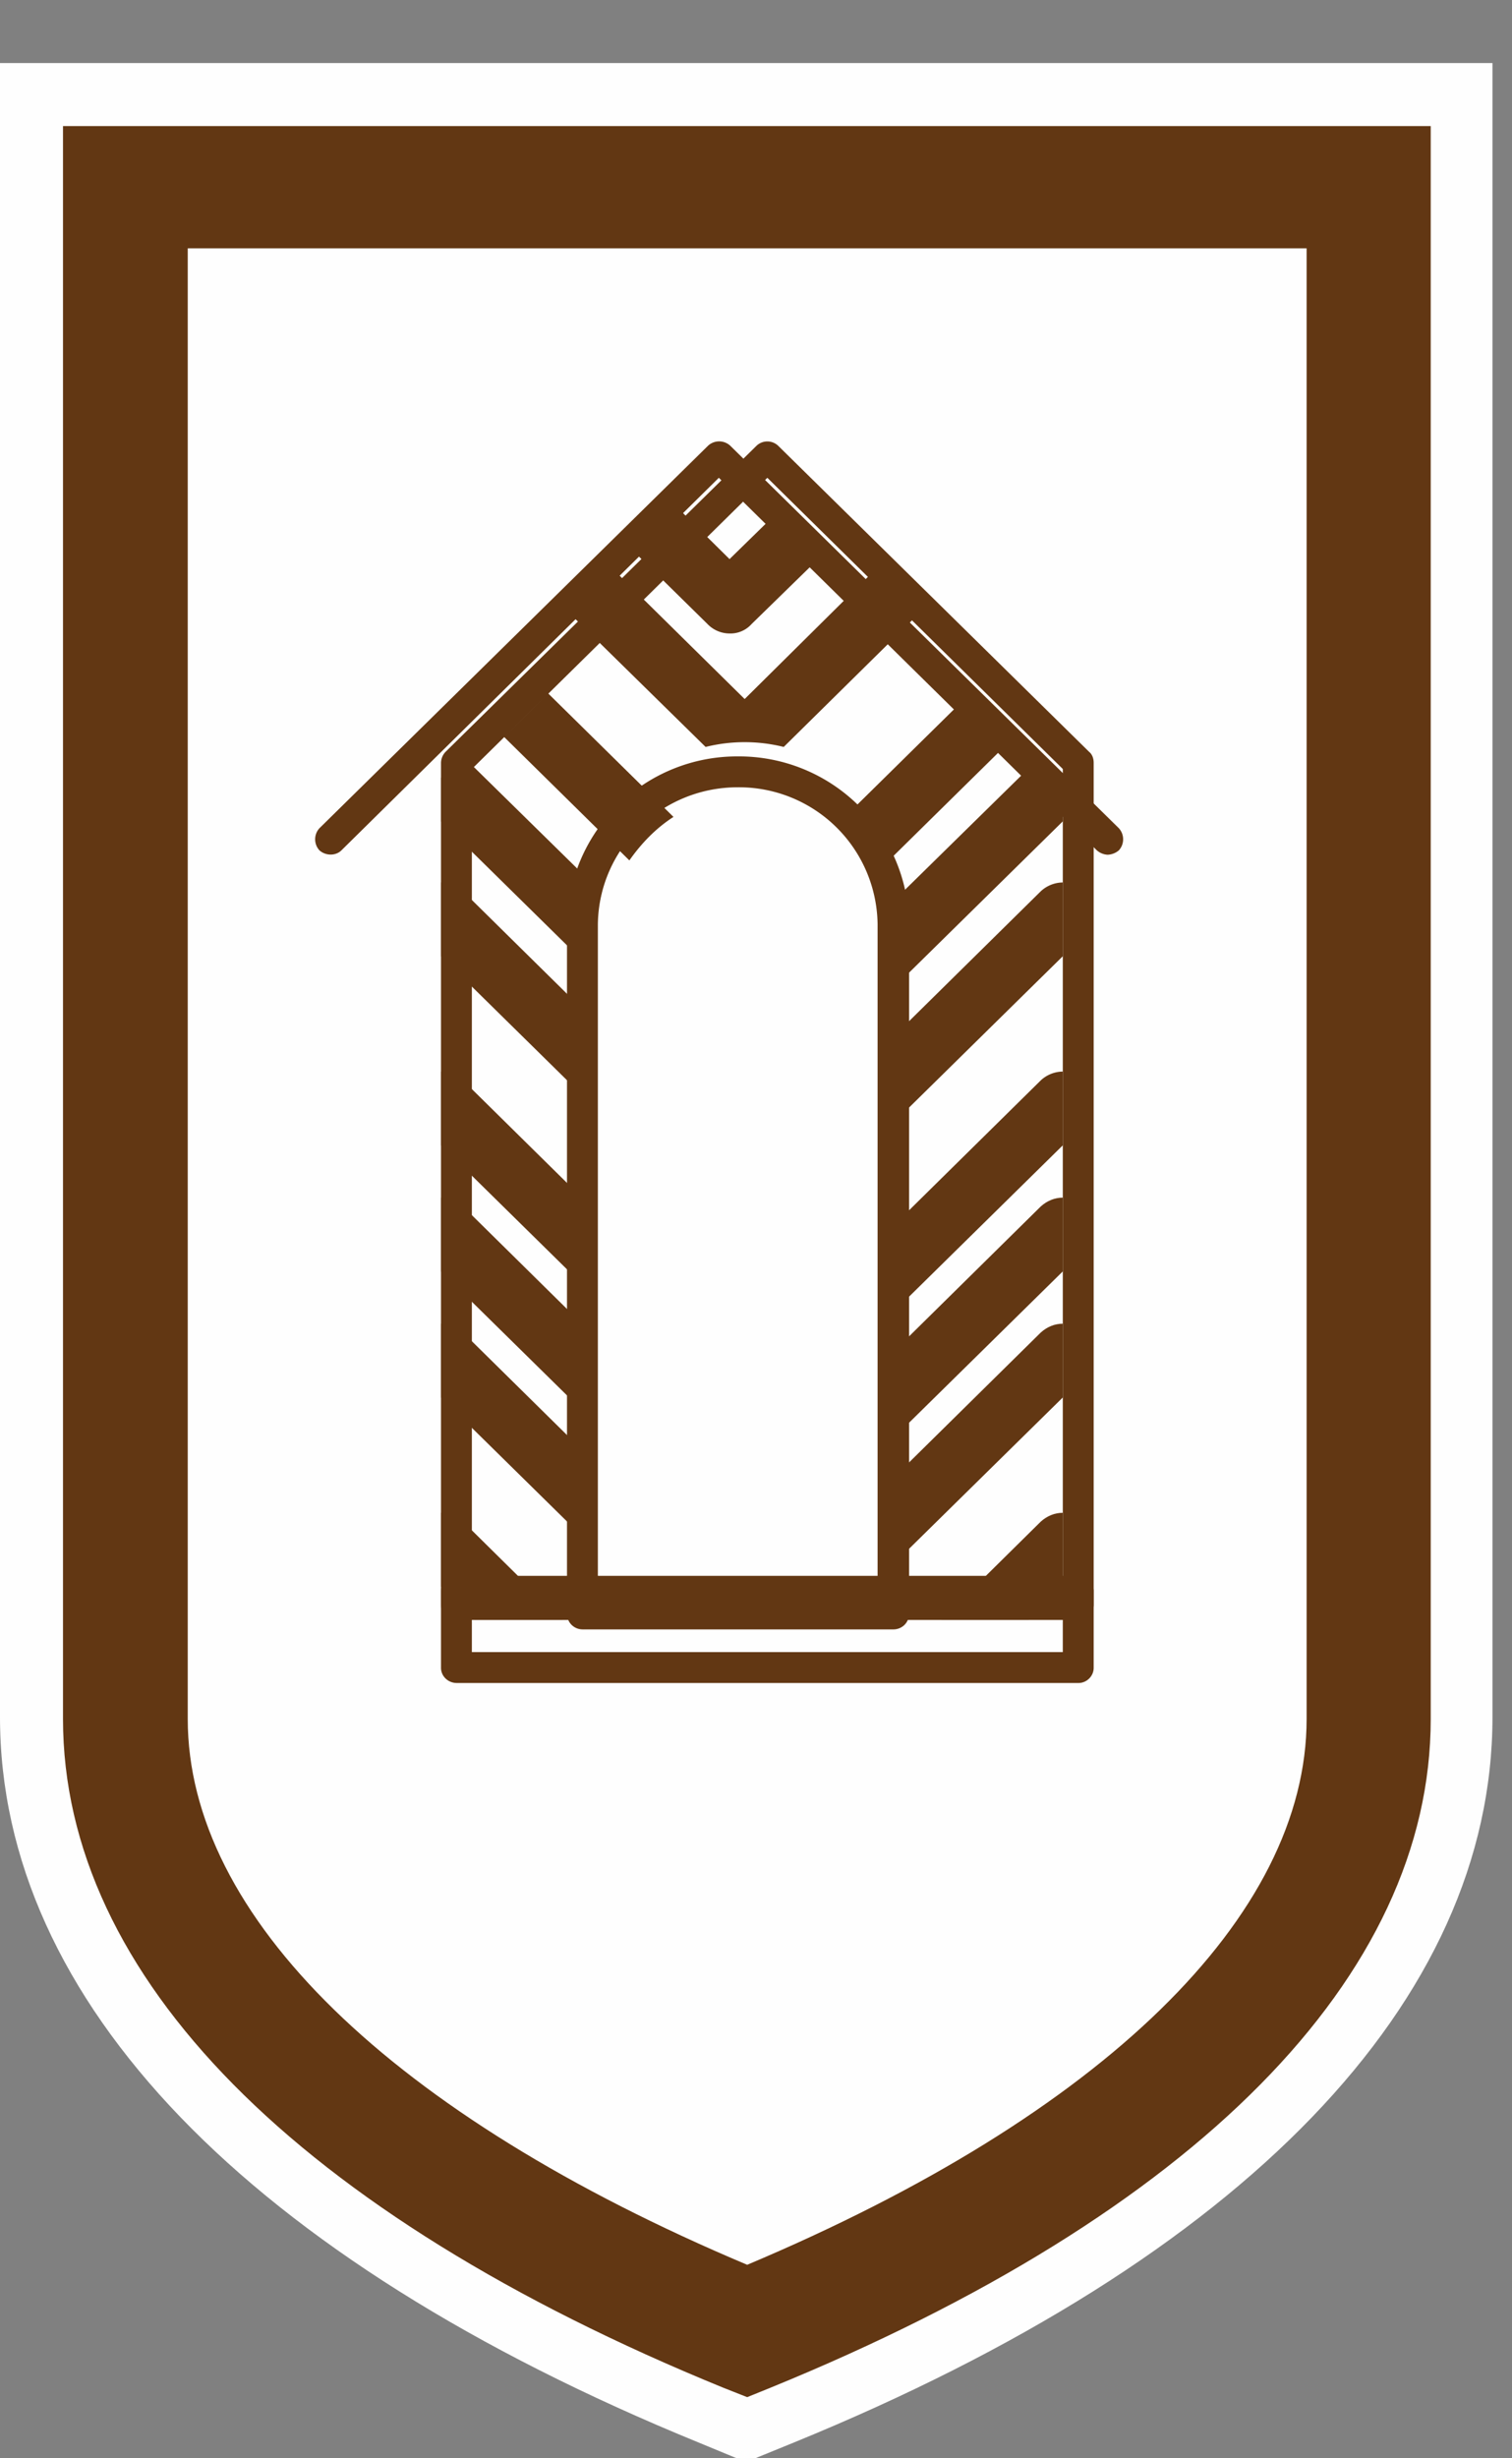 <svg xmlns="http://www.w3.org/2000/svg" xmlns:xlink="http://www.w3.org/1999/xlink" width="24" height="39" viewBox="0 0 24 39"><rect x="0" y="0" width="24" height="39" fill="#808080" stroke="none"/><defs><path id="a" d="M947.74 705.89v22.35c0 2.66-2.87 5.4-7.9 7.6-5.03-2.2-7.89-4.94-7.89-7.6v-22.35zm-7.14 33.86c7.15-2.92 11.09-7.01 11.09-11.51V702H928v26.24c0 4.5 3.94 8.59 11.09 11.51l.75.31z"/><path id="b" d="M930 727.29V703h19.74v24.29c0 3.8-3.77 7.23-9.87 9.72-6.1-2.49-9.87-5.92-9.87-9.72"/><path id="c" d="M940 703v34.01c6.08-2.48 9.85-5.91 9.87-9.69V703z"/><path id="d" d="M948.74 704.94v23.33c0 3.13-3.23 6.28-8.88 8.66-5.65-2.38-8.88-5.53-8.88-8.66v-23.33zm-8.51 33.94c6.76-2.76 10.48-6.53 10.48-10.61V703H929v25.27c0 4.08 3.72 7.85 10.48 10.61l.38.15z"/><path id="e" d="M935.49 713.2l4.69-4.62 4.69 4.62v13.02h-9.38zm9.62 13.5c.14 0 .25-.11.25-.24V713.1c0-.06-.02-.13-.07-.17l-4.94-4.86a.25.25 0 0 0-.34 0l-4.94 4.86a.26.26 0 0 0-.07.17v13.36c0 .13.11.24.25.24z"/><path id="f" d="M945.58 714.56a.28.28 0 0 1-.17-.07l-6-5.91-5.99 5.91c-.09.09-.25.09-.35 0a.26.26 0 0 1 0-.35l6.17-6.07a.26.26 0 0 1 .35 0l6.17 6.07c.09.1.09.25 0 .35a.29.29 0 0 1-.18.07"/><path id="g" d="M937.49 715.67c.01-1.2 1-2.18 2.22-2.18a2.2 2.2 0 0 1 2.22 2.18v10.69h-4.44zm4.69 11.18c.14 0 .25-.11.25-.25v-10.93a2.7 2.7 0 0 0-2.72-2.67 2.7 2.7 0 0 0-2.71 2.67v10.93c0 .14.11.25.25.25z"/><path id="h" d="M935.49 726.48h9.38v.73h-9.38zm9.63 1.22c.13 0 .24-.11.24-.24v-1.22a.24.24 0 0 0-.24-.24h-9.87a.25.25 0 0 0-.25.24v1.22c0 .13.11.24.25.24z"/><path id="i" d="M939.58 711.05a.49.49 0 0 1-.35-.15l-1.23-1.21.7-.69.88.87.89-.87.7.69-1.24 1.21a.45.45 0 0 1-.35.15"/><path id="j" d="M939.2 712.85l-2.2-2.16.7-.69 2.12 2.09 2.11-2.09.7.69-2.19 2.16a2.57 2.57 0 0 0-1.24 0"/><path id="k" d="M936 712.69l.7-.69 1.99 1.96c-.28.18-.51.42-.7.69zm7.4-.69l.7.69-1.99 1.96a2.42 2.42 0 0 0-.7-.69z"/><path id="l" d="M937.47 716.46l-2.47-2.43v-.69l.35-.34 2.2 2.16c-.05.2-.08.4-.08.61zm7.05-3.46l.35.34v.69l-2.47 2.43v-.69c0-.21-.02-.41-.08-.61z"/><path id="m" d="M937.47 717.23l-2.12-2.09a.52.52 0 0 0-.35-.14v1.17l2.47 2.43zm4.93 1.37l2.47-2.43V715a.52.52 0 0 0-.35.14l-2.12 2.09z"/><path id="n" d="M937.47 720.23l-2.12-2.09a.52.52 0 0 0-.35-.14v1.17l2.47 2.43zm4.93 1.37l2.47-2.43V718a.52.52 0 0 0-.35.14l-2.12 2.09z"/><path id="o" d="M937.47 723.6l-2.47-2.43V720c.13 0 .25.05.35.14l2.12 2.09zm4.93-1.37l2.12-2.09c.1-.09.22-.14.35-.14v1.17l-2.47 2.43z"/><path id="p" d="M937.47 725.6l-2.47-2.43V722c.13 0 .25.05.35.14l2.12 2.09zm4.93-1.37l2.12-2.09c.1-.09.22-.14.35-.14v1.17l-2.47 2.43z"/><path id="q" d="M935.53 726.7l-.53-.53V725c.13 0 .25.05.35.14l1.58 1.56zm7.41 0l1.58-1.56c.1-.09.22-.14.35-.14v1.17l-.54.53z"/></defs><desc>Generated with Avocode.</desc><g transform="translate(-928 -701)"><use fill="#fefefe" xlink:href="#a"/></g><g transform="translate(-928 -701)"><use fill="#fefefe" xlink:href="#b"/></g><g transform="translate(-928 -701)"><use fill="#fefefe" xlink:href="#c"/></g><g transform="translate(-928 -701)"><use fill="#623713" xlink:href="#d"/></g><g transform="translate(-928 -701)"><use fill="#623713" xlink:href="#e"/></g><g transform="translate(-928 -701)"><use fill="#623713" xlink:href="#f"/></g><g transform="translate(-928 -701)"><use fill="#623713" xlink:href="#g"/></g><g transform="translate(-928 -701)"><use fill="#623713" xlink:href="#h"/></g><g transform="translate(-928 -701)"><use fill="#623713" xlink:href="#i"/></g><g transform="translate(-928 -701)"><use fill="#623713" xlink:href="#j"/></g><g transform="translate(-928 -701)"><use fill="#623713" xlink:href="#k"/></g><g transform="translate(-928 -701)"><use fill="#623713" xlink:href="#l"/></g><g transform="translate(-928 -701)"><use fill="#623713" xlink:href="#m"/></g><g transform="translate(-928 -701)"><use fill="#623713" xlink:href="#n"/></g><g transform="translate(-928 -701)"><use fill="#623713" xlink:href="#o"/></g><g transform="translate(-928 -701)"><use fill="#623713" xlink:href="#p"/></g><g transform="translate(-928 -701)"><use fill="#623713" xlink:href="#q"/></g></svg>